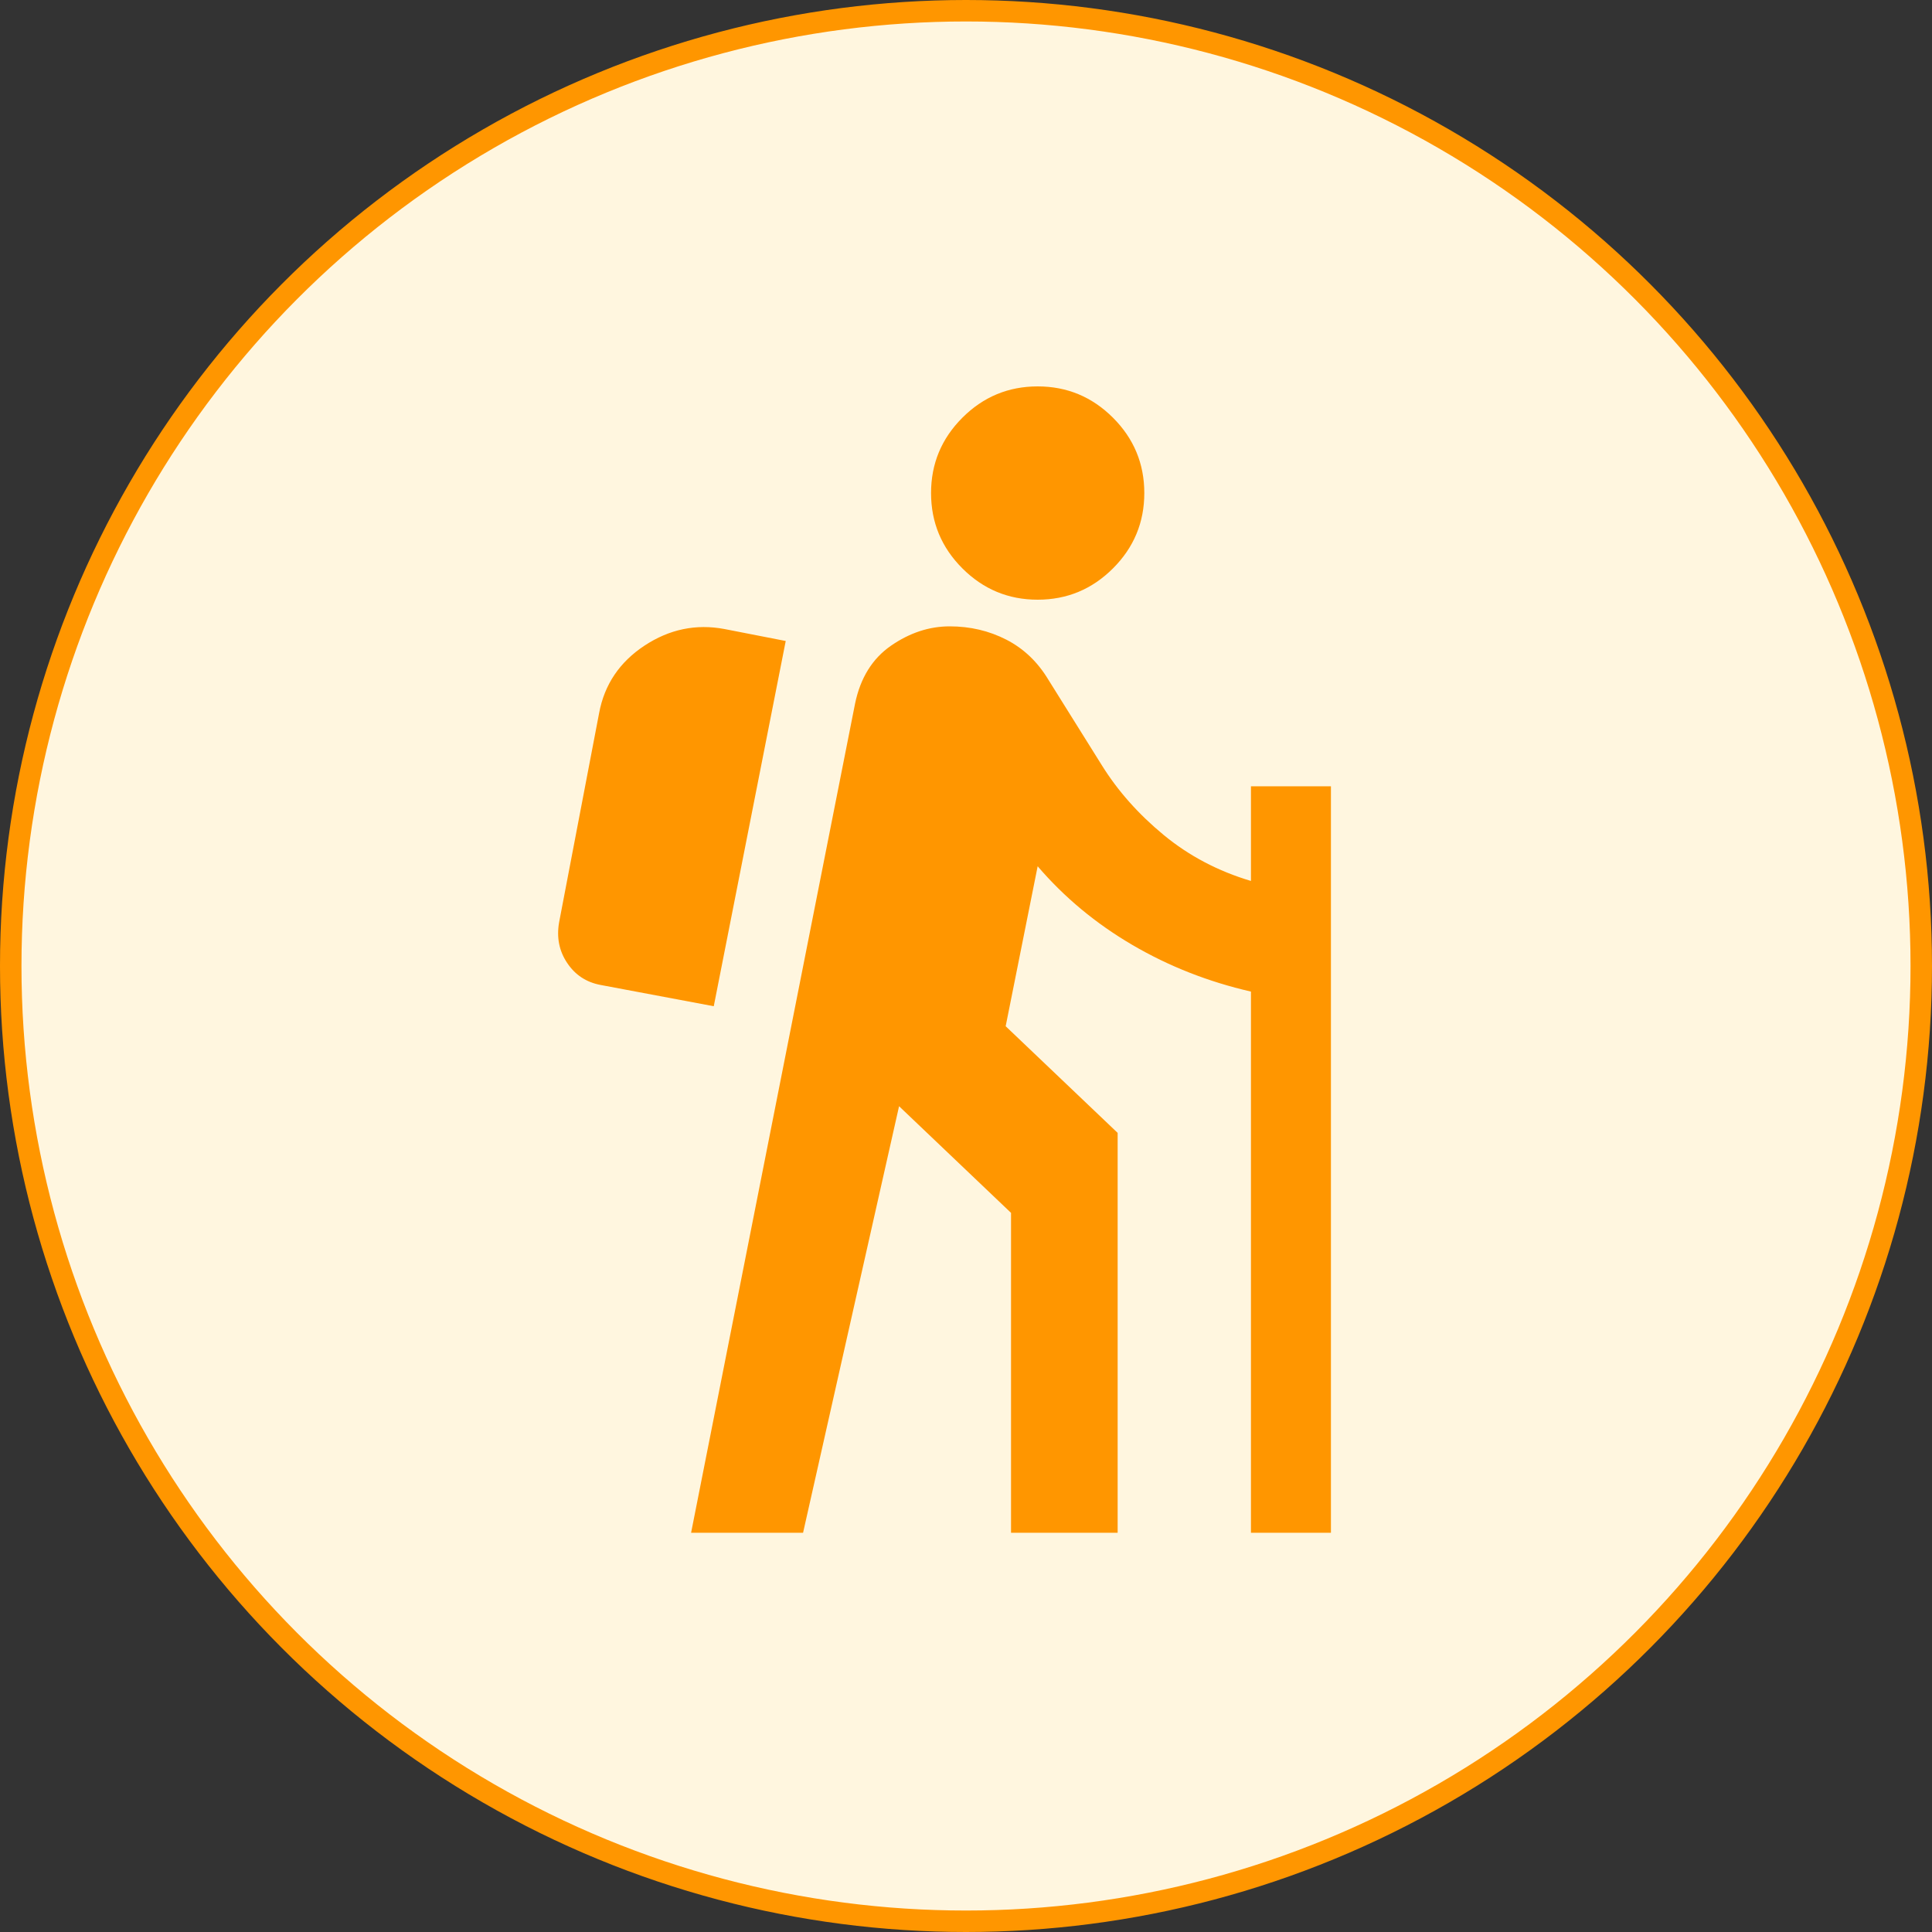<svg width="45" height="45" viewBox="0 0 45 45" fill="none" xmlns="http://www.w3.org/2000/svg">
<rect x="0" y="0" width="45" height="45" fill="#333333" stroke="none"/>
<circle cx="22.5" cy="22.5" r="22.25" fill="#FFF6DF" stroke="#FF9600" stroke-width="0.5"/>
<path d="M16.097 35.701L19.916 16.389C20.04 15.789 20.32 15.339 20.754 15.039C21.189 14.739 21.644 14.589 22.12 14.589C22.596 14.589 23.036 14.692 23.44 14.899C23.843 15.106 24.169 15.417 24.418 15.831L25.66 17.818C26.032 18.418 26.514 18.961 27.104 19.448C27.693 19.934 28.371 20.291 29.137 20.519V18.314H31V35.701H29.137V23.096C28.144 22.868 27.223 22.506 26.374 22.009C25.525 21.512 24.79 20.902 24.169 20.177L23.424 23.903L26.032 26.387V35.701H23.549V28.25L20.941 25.766L18.705 35.701H16.097ZM16.625 23.437L13.986 22.941C13.655 22.878 13.396 22.708 13.21 22.428C13.023 22.149 12.961 21.833 13.023 21.481L13.955 16.607C14.079 15.944 14.431 15.422 15.01 15.039C15.59 14.656 16.211 14.527 16.873 14.651L18.301 14.93L16.625 23.437ZM24.169 13.968C23.486 13.968 22.902 13.725 22.415 13.238C21.929 12.752 21.686 12.167 21.686 11.484C21.686 10.801 21.929 10.216 22.415 9.73C22.902 9.243 23.486 9 24.169 9C24.852 9 25.437 9.243 25.924 9.73C26.41 10.216 26.653 10.801 26.653 11.484C26.653 12.167 26.41 12.752 25.924 13.238C25.437 13.725 24.852 13.968 24.169 13.968Z" fill="#FF9600"/>
</svg>
